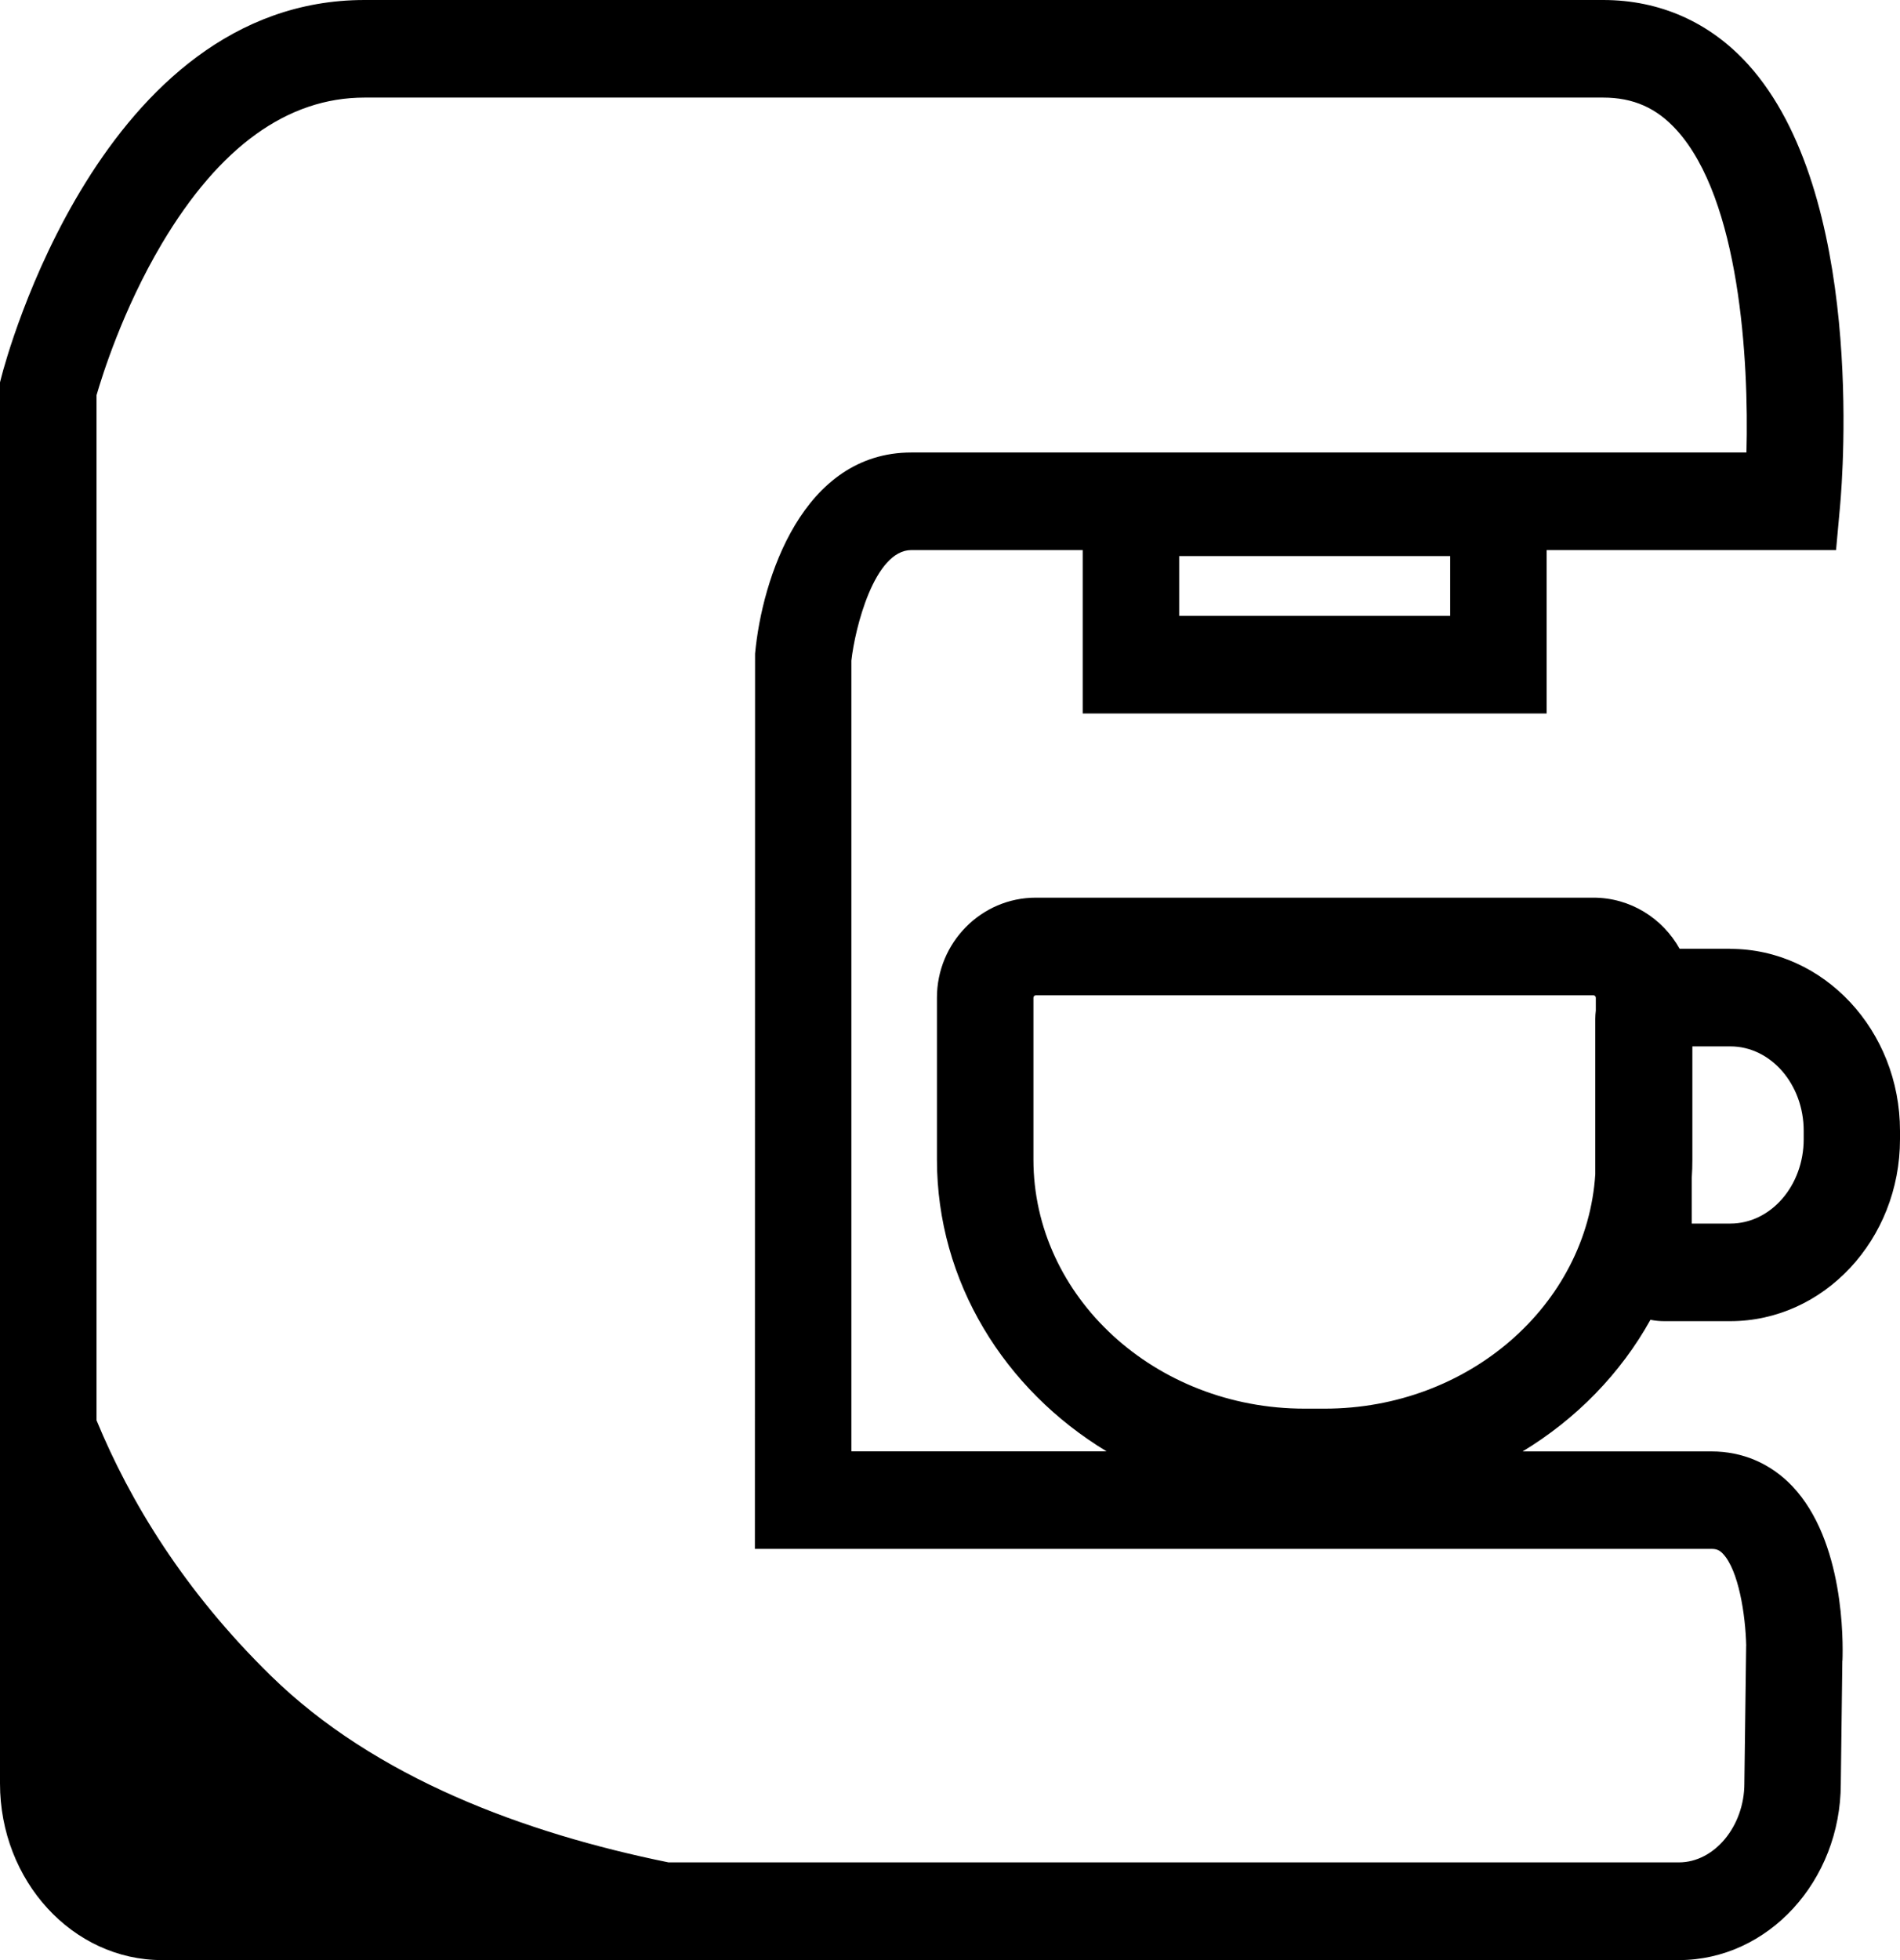 <svg width="32" height="33" viewBox="0 0 32 33" fill="none" xmlns="http://www.w3.org/2000/svg">
<path d="M29.143 15.973H28.288C28.003 15.461 27.459 15.113 26.837 15.113H17.445C16.527 15.113 15.78 15.869 15.78 16.797V19.52C15.78 21.581 16.919 23.395 18.636 24.434H14.339V11.122C14.397 10.59 14.723 9.261 15.35 9.261H18.235V12.012H26.049V9.261H30.923L30.991 8.514C31.039 7.983 31.405 3.259 29.443 1.086C28.801 0.376 27.957 0 27.001 0H6.14C1.7 0 0.093 6.077 0.026 6.336L0 6.437V30.027C0 31.666 1.224 33 2.727 33H28.275C29.777 33 31 31.669 31.003 30.033L31.029 27.959H31.031C31.043 27.63 31.061 25.942 30.185 25.02C29.821 24.639 29.35 24.436 28.824 24.436H25.644C26.55 23.888 27.295 23.123 27.797 22.22C27.872 22.235 27.95 22.243 28.03 22.243H29.14C30.717 22.243 32 20.869 32 19.18V19.039C32 17.35 30.717 15.975 29.14 15.975L29.143 15.973ZM24.424 10.369H19.86V9.362H24.424V10.369ZM29.016 26.157C29.281 26.434 29.398 27.184 29.41 27.709H29.409L29.379 30.014V30.025C29.379 30.746 28.874 31.355 28.277 31.355H11.259C8.839 30.863 6.321 29.935 4.561 28.212C3.096 26.779 2.188 25.275 1.626 23.913V6.653C1.72 6.329 2.066 5.215 2.725 4.104C3.695 2.47 4.843 1.643 6.14 1.643H27.001C27.508 1.643 27.902 1.817 28.241 2.193C29.299 3.362 29.456 6.053 29.414 7.618H15.35C13.517 7.618 12.833 9.747 12.717 11.005L12.714 26.077H28.827C28.911 26.077 28.959 26.098 29.016 26.157ZM22.31 23.716H21.972C19.454 23.716 17.405 21.834 17.405 19.52V16.798C17.405 16.775 17.423 16.757 17.445 16.757H26.837C26.859 16.757 26.877 16.775 26.877 16.798V17.013C26.872 17.058 26.868 17.105 26.868 17.151V19.769C26.727 21.967 24.737 23.716 22.31 23.716ZM30.378 19.179C30.378 19.962 29.824 20.6 29.143 20.6H28.493V19.828C28.5 19.727 28.503 19.624 28.503 19.52V17.617H29.143C29.824 17.617 30.378 18.255 30.378 19.038V19.179Z" fill="black"/>
</svg>
